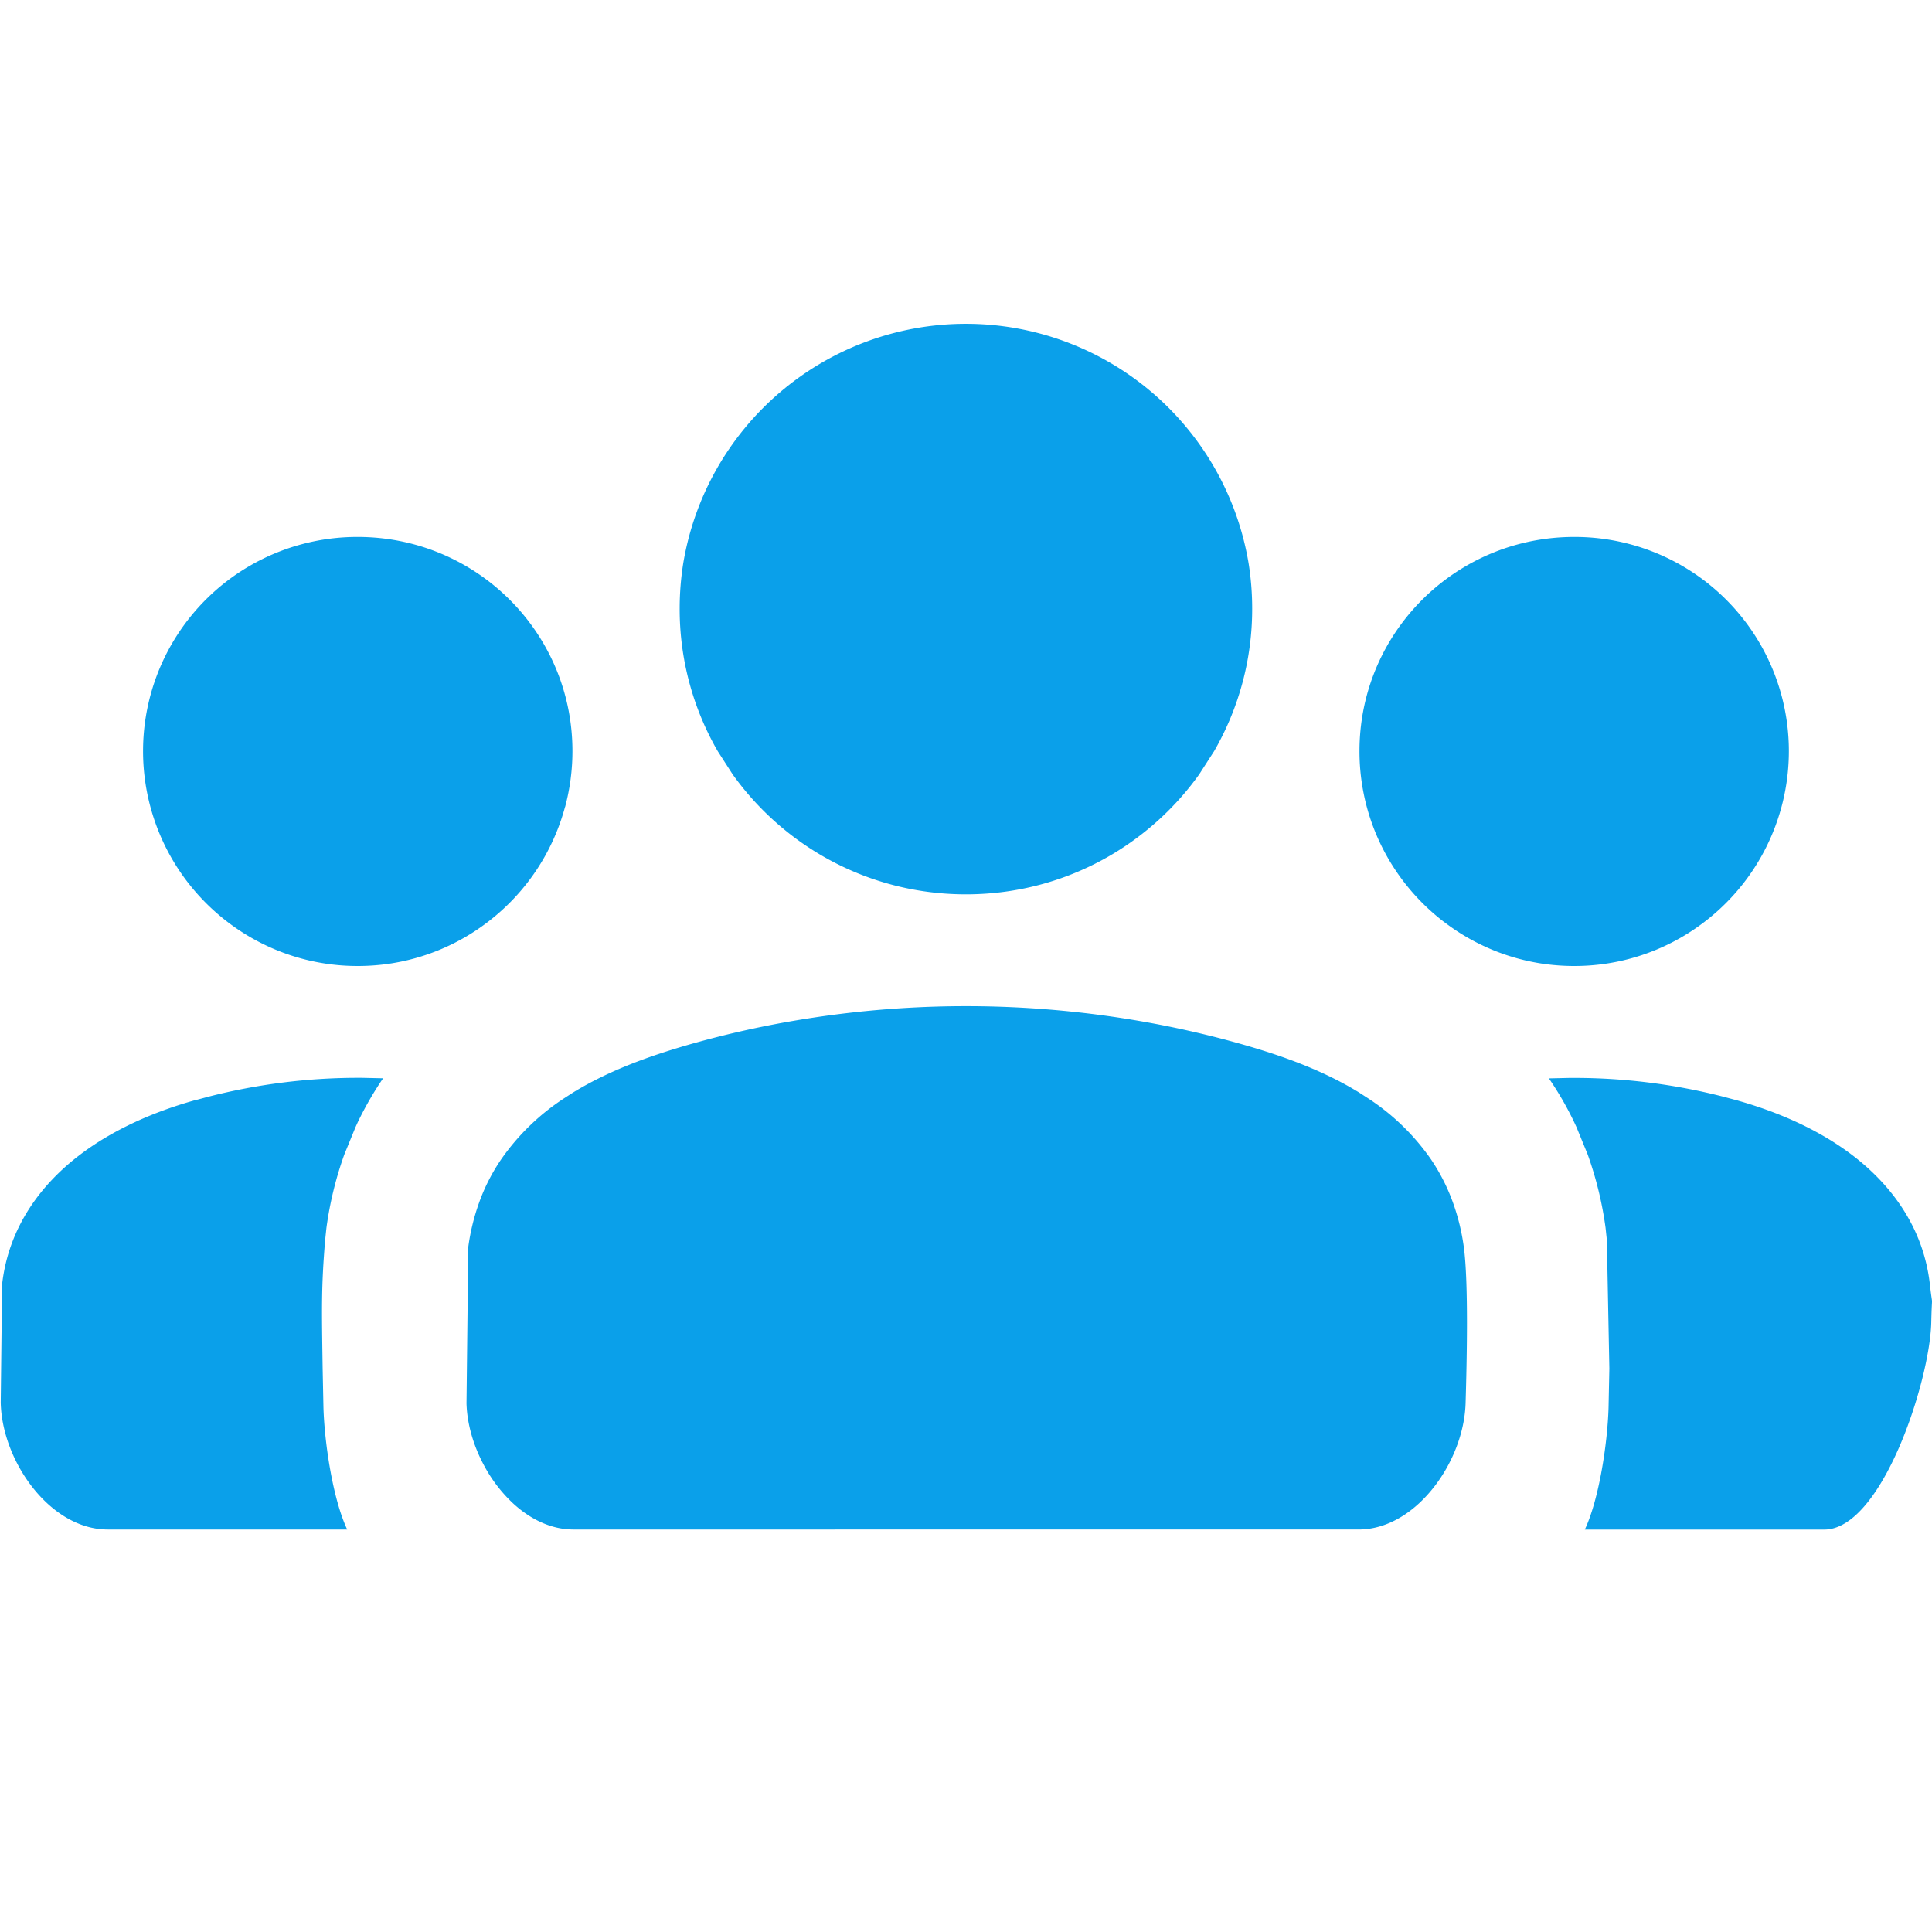 <svg xmlns="http://www.w3.org/2000/svg" height="24" width="24" preserveAspectRatio="xMidYMid meet" fill="#0aa0ea" xmlns:v="https://vecta.io/nano"><path d="M19.992 17l-.031-1.596-.016-.151a4.48 4.48 0 0 0-.222-.911l-.14-.342-.027-.058c-.094-.197-.2-.378-.315-.546l.262-.006h.053a7.47 7.47 0 0 1 1.846.232l.18.048.01.003.017.005c.46.132.979.346 1.416.683.454.35.868.874.949 1.596.038.337.026.059.017.468-.016.729-.614 2.576-1.33 2.576h-2.974c.177-.375.282-1.07.295-1.514l.01-.486zM2.419 13.669l.18-.048a7.49 7.49 0 0 1 1.845-.232h.053l.262.006a4.17 4.17 0 0 0-.315.546L4.417 14l-.14.342a4.48 4.48 0 0 0-.222.911l-.016.151c-.049.59-.042.859-.031 1.596l.01.486c.013.444.118 1.139.295 1.514H1.339c-.716 0-1.314-.846-1.33-1.576l.017-1.469c.082-.722.495-1.246.949-1.596.437-.337.955-.551 1.416-.683l.017-.005.01-.003zM15.083 9.33l-.186.289a3.57 3.57 0 0 1-1.081.994c-.532.316-1.153.497-1.817.497s-1.285-.181-1.817-.497a3.57 3.57 0 0 1-1.081-.994l-.186-.289a3.53 3.53 0 0 1-.472-1.77c0-.19.015-.377.044-.56a3.56 3.56 0 0 1 7.024 0c.029.182.044.369.044.56a3.53 3.53 0 0 1-.472 1.77zm-8.063.694a2.69 2.69 0 0 0 .091-.694c0-.676-.252-1.292-.667-1.761-.489-.552-1.204-.899-2-.899a2.66 2.66 0 0 0-2.667 2.66 2.67 2.67 0 0 0 1.133 2.184A2.65 2.65 0 0 0 4.444 12c.127 0 .253-.009.375-.026a2.65 2.65 0 0 0 1.246-.525 2.67 2.67 0 0 0 .954-1.425zm10.914 1.425a2.65 2.65 0 0 0 1.246.525c.123.017.248.026.375.026a2.65 2.65 0 0 0 1.534-.486 2.67 2.67 0 0 0 1.133-2.184 2.66 2.66 0 0 0-2.667-2.66c-.796 0-1.511.347-2 .899-.415.469-.667 1.085-.667 1.761a2.67 2.67 0 0 0 .091.694c.154.574.495 1.072.954 1.425zM6.371 18.673a1.81 1.81 0 0 1-.362-.476c-.129-.241-.207-.51-.214-.764l.022-1.942a2.7 2.7 0 0 1 .134-.55 2.36 2.36 0 0 1 .278-.544 2.84 2.84 0 0 1 .787-.759l.102-.066c.462-.284.979-.461 1.411-.587a12.2 12.2 0 0 1 1.329-.304 12.69 12.69 0 0 1 4.286 0c.507.087.954.196 1.329.304.432.125.949.302 1.411.587l.102.066a2.84 2.84 0 0 1 .787.759 2.42 2.42 0 0 1 .277.544 2.7 2.7 0 0 1 .134.55c.06.442.037 1.437.022 1.942-.008.254-.085.522-.214.764-.095.179-.219.343-.362.476-.215.199-.475.327-.753.327H7.124c-.278 0-.538-.128-.753-.327z"/></svg>